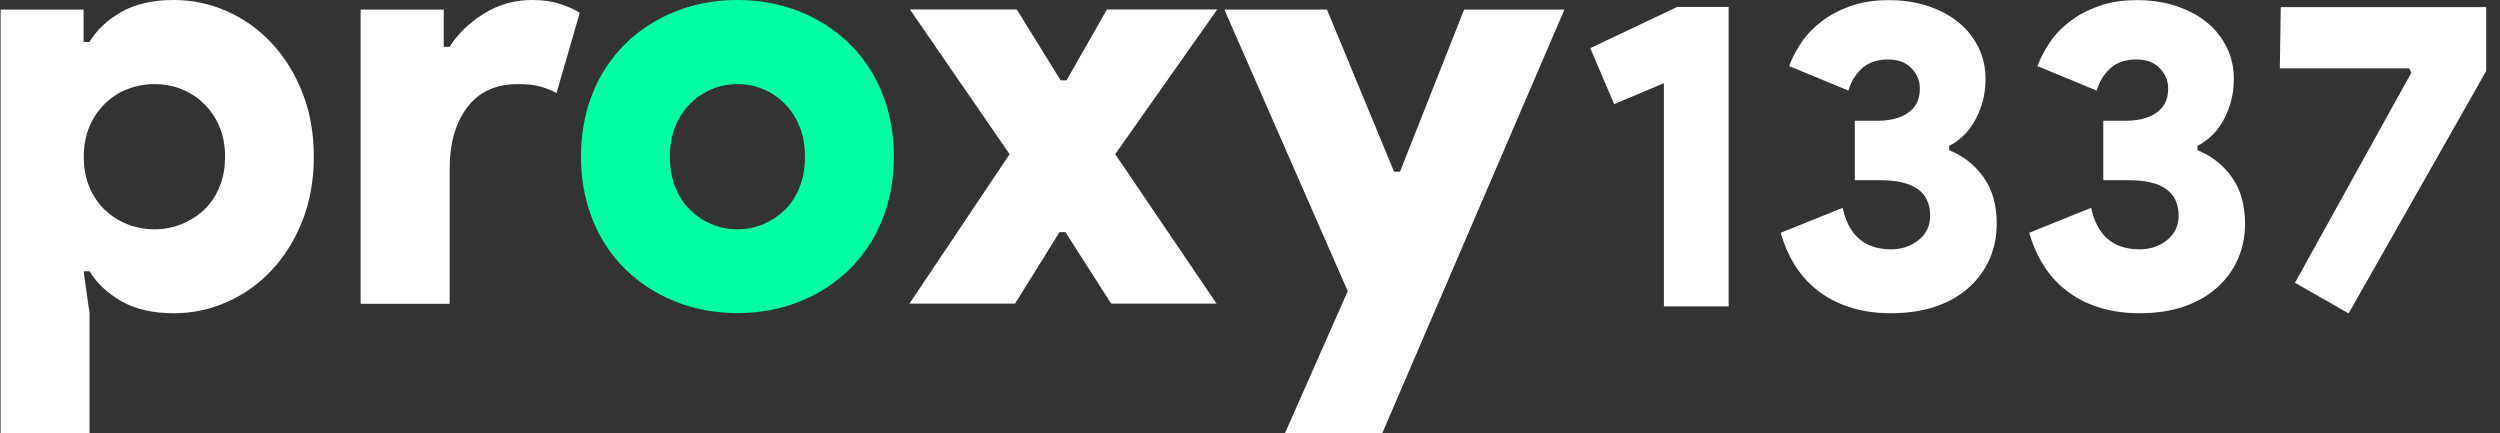 <svg width="150" height="26" viewBox="0 0 150 26" fill="none" xmlns="http://www.w3.org/2000/svg">
<rect x="0" y="0" width="150" height="26" fill="#333333" stroke="none"/>
<g clip-path="url(#clip0_460_588)">
<path d="M5.016 2.519H5.372C5.774 1.827 6.401 1.231 7.243 0.739C8.086 0.246 9.153 0 10.435 0C11.548 0 12.615 0.227 13.635 0.682C14.655 1.136 15.554 1.78 16.321 2.613C17.088 3.437 17.706 4.431 18.155 5.586C18.604 6.741 18.829 8.01 18.829 9.402C18.829 10.794 18.604 12.063 18.155 13.218C17.706 14.373 17.088 15.358 16.321 16.191C15.554 17.015 14.655 17.658 13.635 18.113C12.615 18.567 11.548 18.795 10.435 18.795C9.153 18.795 8.095 18.548 7.253 18.056C6.411 17.564 5.784 16.967 5.381 16.276H5.016L5.372 18.795V26H0.038V0.578H5.016V2.519ZM9.255 5.047C8.685 5.047 8.142 5.151 7.637 5.35C7.122 5.548 6.673 5.842 6.289 6.23C5.896 6.618 5.587 7.073 5.362 7.603C5.138 8.133 5.026 8.73 5.026 9.402C5.026 10.074 5.138 10.68 5.362 11.22C5.587 11.76 5.896 12.214 6.289 12.593C6.682 12.962 7.131 13.256 7.646 13.454C8.151 13.653 8.694 13.758 9.265 13.758C9.836 13.758 10.379 13.653 10.884 13.454C11.389 13.246 11.848 12.962 12.241 12.593C12.634 12.224 12.943 11.76 13.167 11.22C13.392 10.68 13.504 10.074 13.504 9.402C13.504 8.73 13.392 8.133 13.167 7.603C12.943 7.073 12.634 6.618 12.241 6.23C11.848 5.842 11.399 5.548 10.884 5.35C10.369 5.141 9.826 5.047 9.255 5.047Z" fill="white"/>
<path d="M21.646 0.578H26.624V2.812H26.98C27.457 2.045 28.131 1.382 29.011 0.833C29.89 0.275 30.864 0 31.931 0C32.567 0 33.128 0.076 33.606 0.237C34.083 0.398 34.476 0.568 34.785 0.767L33.391 5.586C33.082 5.416 32.754 5.283 32.408 5.189C32.062 5.094 31.622 5.047 31.07 5.047C29.741 5.047 28.73 5.511 28.028 6.448C27.326 7.385 26.98 8.607 26.98 10.122V18.227H21.637V0.578H21.646Z" fill="white"/>
<path d="M44.246 0C45.603 0 46.848 0.237 47.999 0.701C49.15 1.165 50.142 1.818 50.984 2.642C51.826 3.465 52.481 4.46 52.94 5.615C53.398 6.77 53.632 8.029 53.632 9.393C53.632 10.756 53.398 12.025 52.94 13.17C52.481 14.326 51.826 15.31 50.984 16.143C50.142 16.967 49.15 17.62 47.999 18.084C46.848 18.548 45.594 18.785 44.246 18.785C42.898 18.785 41.644 18.548 40.493 18.084C39.342 17.611 38.35 16.967 37.508 16.143C36.666 15.31 36.011 14.326 35.552 13.17C35.094 12.015 34.86 10.756 34.86 9.393C34.86 8.029 35.094 6.76 35.552 5.615C36.011 4.46 36.666 3.475 37.508 2.642C38.35 1.808 39.342 1.165 40.493 0.701C41.635 0.237 42.889 0 44.246 0ZM44.246 13.758C44.789 13.758 45.303 13.653 45.79 13.454C46.277 13.246 46.707 12.962 47.091 12.593C47.475 12.224 47.765 11.76 47.98 11.22C48.195 10.68 48.298 10.074 48.298 9.402C48.298 8.73 48.195 8.133 47.98 7.603C47.765 7.073 47.475 6.618 47.091 6.23C46.707 5.842 46.277 5.548 45.79 5.35C45.303 5.141 44.789 5.047 44.246 5.047C43.703 5.047 43.179 5.151 42.702 5.35C42.215 5.558 41.785 5.851 41.401 6.23C41.017 6.618 40.727 7.073 40.512 7.603C40.297 8.133 40.194 8.73 40.194 9.402C40.194 10.074 40.297 10.68 40.512 11.22C40.727 11.76 41.017 12.214 41.401 12.593C41.785 12.962 42.215 13.256 42.702 13.454C43.179 13.653 43.694 13.758 44.246 13.758Z" fill="#03FFA4"/>
<path d="M60.576 9.251L54.596 0.568H61.007L63.636 4.82H63.992L66.416 0.568H73.032L66.912 9.251L72.995 18.217H66.669L63.927 13.928H63.571L60.904 18.217H54.568L60.576 9.251Z" fill="white"/>
<path d="M80.865 17.469L73.463 0.578H79.62L83.644 10.302H84L87.846 0.578H93.864L82.933 26H77.094L80.865 17.469Z" fill="white"/>
<path d="M99.834 18.378V4.99L96.849 6.249L95.417 2.888L100.63 0.417H103.718V18.378H99.834Z" fill="white"/>
<path d="M113.46 18.794C111.803 18.794 110.39 18.387 109.239 17.564C108.088 16.74 107.293 15.537 106.844 13.966L110.559 12.47C110.924 14.136 111.888 14.96 113.469 14.96C114.087 14.96 114.639 14.78 115.107 14.411C115.575 14.041 115.809 13.549 115.809 12.943C115.809 11.523 114.817 10.813 112.823 10.813H111.289V7.243H112.721C113.029 7.243 113.338 7.205 113.628 7.139C113.918 7.073 114.19 6.959 114.424 6.808C114.658 6.656 114.845 6.467 114.985 6.22C115.126 5.974 115.191 5.671 115.191 5.302C115.191 4.848 115.023 4.44 114.686 4.09C114.349 3.74 113.881 3.569 113.273 3.569C112.618 3.569 112.094 3.749 111.7 4.119C111.307 4.488 111.045 4.923 110.905 5.435L107.349 3.967C107.517 3.494 107.77 3.02 108.088 2.547C108.406 2.073 108.818 1.647 109.305 1.278C109.801 0.899 110.381 0.596 111.045 0.36C111.71 0.123 112.468 0.009 113.319 0.009C114.199 0.009 115.004 0.132 115.725 0.379C116.445 0.625 117.053 0.956 117.549 1.373C118.055 1.789 118.438 2.291 118.719 2.869C119 3.446 119.131 4.071 119.131 4.734C119.131 5.255 119.065 5.738 118.934 6.183C118.803 6.618 118.635 7.006 118.429 7.347C118.223 7.688 117.989 7.982 117.727 8.209C117.465 8.446 117.212 8.625 116.95 8.749V9.014C117.783 9.345 118.466 9.875 119 10.614C119.533 11.352 119.805 12.29 119.805 13.426C119.805 14.193 119.655 14.912 119.365 15.566C119.075 16.219 118.654 16.787 118.111 17.27C117.568 17.753 116.904 18.132 116.127 18.397C115.331 18.662 114.442 18.794 113.46 18.794Z" fill="white"/>
<path d="M128.377 18.794C126.721 18.794 125.308 18.387 124.157 17.564C123.005 16.74 122.21 15.537 121.751 13.966L125.467 12.47C125.832 14.136 126.796 14.96 128.377 14.96C128.995 14.96 129.547 14.78 130.015 14.411C130.483 14.041 130.717 13.549 130.717 12.943C130.717 11.523 129.725 10.813 127.731 10.813H126.197V7.243H127.619C127.928 7.243 128.237 7.205 128.527 7.139C128.817 7.073 129.088 6.959 129.322 6.808C129.556 6.656 129.743 6.467 129.884 6.22C130.024 5.974 130.09 5.671 130.09 5.302C130.09 4.848 129.921 4.44 129.584 4.09C129.247 3.74 128.78 3.569 128.171 3.569C127.516 3.569 126.992 3.749 126.599 4.119C126.206 4.488 125.944 4.923 125.804 5.435L122.247 3.967C122.425 3.494 122.669 3.02 122.987 2.547C123.305 2.073 123.717 1.647 124.203 1.278C124.699 0.899 125.28 0.596 125.944 0.36C126.608 0.123 127.366 0.009 128.218 0.009C129.098 0.009 129.903 0.132 130.623 0.379C131.344 0.625 131.952 0.956 132.448 1.373C132.953 1.789 133.337 2.291 133.618 2.869C133.899 3.446 134.03 4.071 134.03 4.734C134.03 5.255 133.964 5.738 133.833 6.183C133.702 6.618 133.534 7.006 133.328 7.347C133.122 7.688 132.888 7.982 132.626 8.209C132.364 8.446 132.111 8.625 131.849 8.749V9.014C132.682 9.345 133.365 9.875 133.899 10.614C134.432 11.352 134.703 12.29 134.703 13.426C134.703 14.193 134.554 14.912 134.263 15.566C133.973 16.219 133.552 16.787 133.009 17.27C132.467 17.753 131.802 18.132 131.026 18.397C130.249 18.662 129.369 18.794 128.377 18.794Z" fill="white"/>
<path d="M144.548 4.1H136.79L136.846 0.426H149.171V4.261L140.917 18.804L137.698 16.967L144.679 4.365L144.548 4.1Z" fill="white"/>
</g>
<defs>
<clipPath id="clip0_460_588">
<rect width="149.124" height="26" fill="white" transform="translate(0.038)"/>
</clipPath>
</defs>
</svg>
